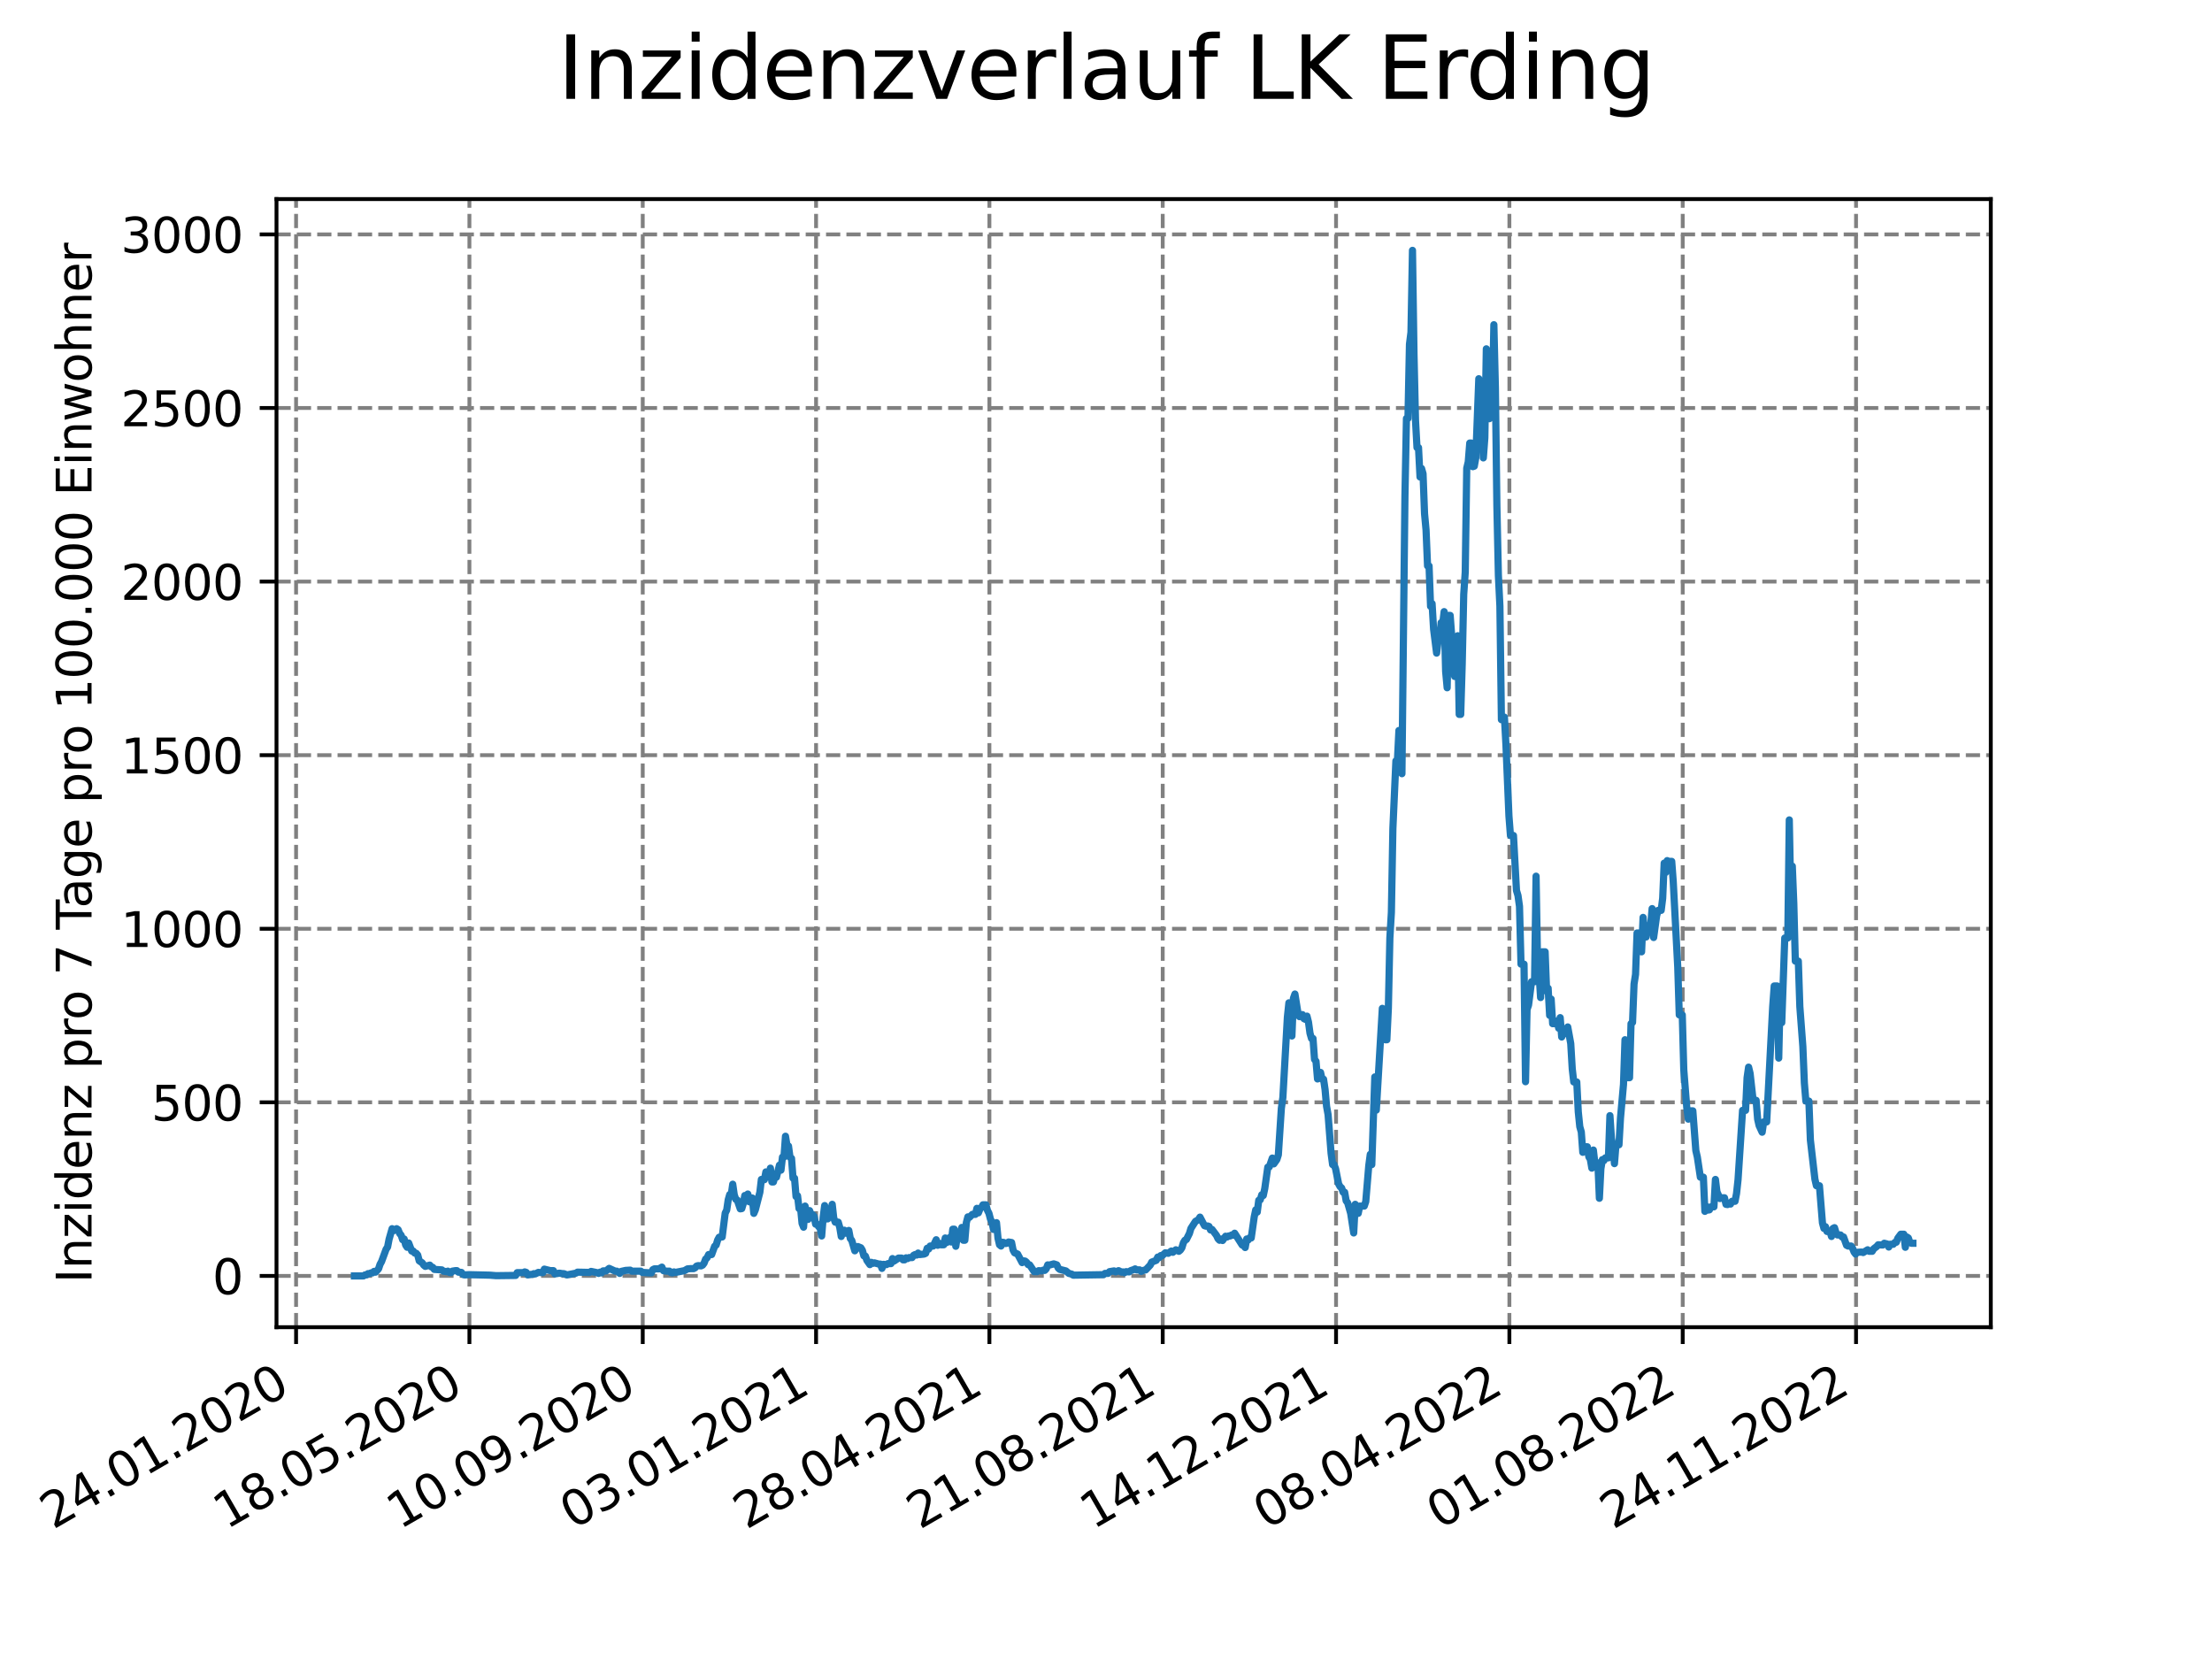 <?xml version="1.0" encoding="utf-8" standalone="no"?>
<!DOCTYPE svg PUBLIC "-//W3C//DTD SVG 1.1//EN"
  "http://www.w3.org/Graphics/SVG/1.1/DTD/svg11.dtd">
<svg xmlns:xlink="http://www.w3.org/1999/xlink" width="460.8pt" height="345.6pt" viewBox="0 0 460.8 345.6" xmlns="http://www.w3.org/2000/svg" version="1.1">
 <defs>
  <style type="text/css">*{stroke-linejoin: round; stroke-linecap: butt}</style>
 </defs>
 <g id="figure_1">
  <g id="patch_1">
   <path d="M 0 345.6 
L 460.8 345.6 
L 460.8 0 
L 0 0 
z
" style="fill: #ffffff"/>
  </g>
  <g id="axes_1">
   <g id="patch_2">
    <path d="M 57.6 276.48 
L 414.72 276.48 
L 414.72 41.472 
L 57.6 41.472 
z
" style="fill: #ffffff"/>
   </g>
   <g id="matplotlib.axis_1">
    <g id="xtick_1">
     <g id="line2d_1">
      <path d="M 61.679 276.48 
L 61.679 41.472 
" clip-path="url(#pf4ec11d78e)" style="fill: none; stroke-dasharray: 2.96,1.28; stroke-dashoffset: 0; stroke: #808080; stroke-width: 0.8"/>
     </g>
     <g id="line2d_2">
      <defs>
       <path id="md9b3df092c" d="M 0 0 
L 0 3.5 
" style="stroke: #000000; stroke-width: 0.8"/>
      </defs>
      <g>
       <use xlink:href="#md9b3df092c" x="61.679" y="276.48" style="stroke: #000000; stroke-width: 0.8"/>
      </g>
     </g>
     <g id="text_1">
      <!-- 24.01.2020 -->
      <g transform="translate(11.054 318.689) rotate(-30) scale(0.1 -0.1)">
       <defs>
        <path id="DejaVuSans-32" d="M 1228 531 
L 3431 531 
L 3431 0 
L 469 0 
L 469 531 
Q 828 903 1448 1529 
Q 2069 2156 2228 2338 
Q 2531 2678 2651 2914 
Q 2772 3150 2772 3378 
Q 2772 3750 2511 3984 
Q 2250 4219 1831 4219 
Q 1534 4219 1204 4116 
Q 875 4013 500 3803 
L 500 4441 
Q 881 4594 1212 4672 
Q 1544 4750 1819 4750 
Q 2544 4750 2975 4387 
Q 3406 4025 3406 3419 
Q 3406 3131 3298 2873 
Q 3191 2616 2906 2266 
Q 2828 2175 2409 1742 
Q 1991 1309 1228 531 
z
" transform="scale(0.016)"/>
        <path id="DejaVuSans-34" d="M 2419 4116 
L 825 1625 
L 2419 1625 
L 2419 4116 
z
M 2253 4666 
L 3047 4666 
L 3047 1625 
L 3713 1625 
L 3713 1100 
L 3047 1100 
L 3047 0 
L 2419 0 
L 2419 1100 
L 313 1100 
L 313 1709 
L 2253 4666 
z
" transform="scale(0.016)"/>
        <path id="DejaVuSans-2e" d="M 684 794 
L 1344 794 
L 1344 0 
L 684 0 
L 684 794 
z
" transform="scale(0.016)"/>
        <path id="DejaVuSans-30" d="M 2034 4250 
Q 1547 4250 1301 3770 
Q 1056 3291 1056 2328 
Q 1056 1369 1301 889 
Q 1547 409 2034 409 
Q 2525 409 2770 889 
Q 3016 1369 3016 2328 
Q 3016 3291 2770 3770 
Q 2525 4250 2034 4250 
z
M 2034 4750 
Q 2819 4750 3233 4129 
Q 3647 3509 3647 2328 
Q 3647 1150 3233 529 
Q 2819 -91 2034 -91 
Q 1250 -91 836 529 
Q 422 1150 422 2328 
Q 422 3509 836 4129 
Q 1250 4750 2034 4750 
z
" transform="scale(0.016)"/>
        <path id="DejaVuSans-31" d="M 794 531 
L 1825 531 
L 1825 4091 
L 703 3866 
L 703 4441 
L 1819 4666 
L 2450 4666 
L 2450 531 
L 3481 531 
L 3481 0 
L 794 0 
L 794 531 
z
" transform="scale(0.016)"/>
       </defs>
       <use xlink:href="#DejaVuSans-32"/>
       <use xlink:href="#DejaVuSans-34" x="63.623"/>
       <use xlink:href="#DejaVuSans-2e" x="127.246"/>
       <use xlink:href="#DejaVuSans-30" x="159.033"/>
       <use xlink:href="#DejaVuSans-31" x="222.656"/>
       <use xlink:href="#DejaVuSans-2e" x="286.279"/>
       <use xlink:href="#DejaVuSans-32" x="318.066"/>
       <use xlink:href="#DejaVuSans-30" x="381.689"/>
       <use xlink:href="#DejaVuSans-32" x="445.312"/>
       <use xlink:href="#DejaVuSans-30" x="508.936"/>
      </g>
     </g>
    </g>
    <g id="xtick_2">
     <g id="line2d_3">
      <path d="M 97.787 276.48 
L 97.787 41.472 
" clip-path="url(#pf4ec11d78e)" style="fill: none; stroke-dasharray: 2.96,1.28; stroke-dashoffset: 0; stroke: #808080; stroke-width: 0.8"/>
     </g>
     <g id="line2d_4">
      <g>
       <use xlink:href="#md9b3df092c" x="97.787" y="276.48" style="stroke: #000000; stroke-width: 0.8"/>
      </g>
     </g>
     <g id="text_2">
      <!-- 18.05.2020 -->
      <g transform="translate(47.162 318.689) rotate(-30) scale(0.1 -0.1)">
       <defs>
        <path id="DejaVuSans-38" d="M 2034 2216 
Q 1584 2216 1326 1975 
Q 1069 1734 1069 1313 
Q 1069 891 1326 650 
Q 1584 409 2034 409 
Q 2484 409 2743 651 
Q 3003 894 3003 1313 
Q 3003 1734 2745 1975 
Q 2488 2216 2034 2216 
z
M 1403 2484 
Q 997 2584 770 2862 
Q 544 3141 544 3541 
Q 544 4100 942 4425 
Q 1341 4750 2034 4750 
Q 2731 4750 3128 4425 
Q 3525 4100 3525 3541 
Q 3525 3141 3298 2862 
Q 3072 2584 2669 2484 
Q 3125 2378 3379 2068 
Q 3634 1759 3634 1313 
Q 3634 634 3220 271 
Q 2806 -91 2034 -91 
Q 1263 -91 848 271 
Q 434 634 434 1313 
Q 434 1759 690 2068 
Q 947 2378 1403 2484 
z
M 1172 3481 
Q 1172 3119 1398 2916 
Q 1625 2713 2034 2713 
Q 2441 2713 2670 2916 
Q 2900 3119 2900 3481 
Q 2900 3844 2670 4047 
Q 2441 4250 2034 4250 
Q 1625 4250 1398 4047 
Q 1172 3844 1172 3481 
z
" transform="scale(0.016)"/>
        <path id="DejaVuSans-35" d="M 691 4666 
L 3169 4666 
L 3169 4134 
L 1269 4134 
L 1269 2991 
Q 1406 3038 1543 3061 
Q 1681 3084 1819 3084 
Q 2600 3084 3056 2656 
Q 3513 2228 3513 1497 
Q 3513 744 3044 326 
Q 2575 -91 1722 -91 
Q 1428 -91 1123 -41 
Q 819 9 494 109 
L 494 744 
Q 775 591 1075 516 
Q 1375 441 1709 441 
Q 2250 441 2565 725 
Q 2881 1009 2881 1497 
Q 2881 1984 2565 2268 
Q 2250 2553 1709 2553 
Q 1456 2553 1204 2497 
Q 953 2441 691 2322 
L 691 4666 
z
" transform="scale(0.016)"/>
       </defs>
       <use xlink:href="#DejaVuSans-31"/>
       <use xlink:href="#DejaVuSans-38" x="63.623"/>
       <use xlink:href="#DejaVuSans-2e" x="127.246"/>
       <use xlink:href="#DejaVuSans-30" x="159.033"/>
       <use xlink:href="#DejaVuSans-35" x="222.656"/>
       <use xlink:href="#DejaVuSans-2e" x="286.279"/>
       <use xlink:href="#DejaVuSans-32" x="318.066"/>
       <use xlink:href="#DejaVuSans-30" x="381.689"/>
       <use xlink:href="#DejaVuSans-32" x="445.312"/>
       <use xlink:href="#DejaVuSans-30" x="508.936"/>
      </g>
     </g>
    </g>
    <g id="xtick_3">
     <g id="line2d_5">
      <path d="M 133.894 276.48 
L 133.894 41.472 
" clip-path="url(#pf4ec11d78e)" style="fill: none; stroke-dasharray: 2.96,1.28; stroke-dashoffset: 0; stroke: #808080; stroke-width: 0.8"/>
     </g>
     <g id="line2d_6">
      <g>
       <use xlink:href="#md9b3df092c" x="133.894" y="276.48" style="stroke: #000000; stroke-width: 0.8"/>
      </g>
     </g>
     <g id="text_3">
      <!-- 10.09.2020 -->
      <g transform="translate(83.269 318.689) rotate(-30) scale(0.1 -0.1)">
       <defs>
        <path id="DejaVuSans-39" d="M 703 97 
L 703 672 
Q 941 559 1184 500 
Q 1428 441 1663 441 
Q 2288 441 2617 861 
Q 2947 1281 2994 2138 
Q 2813 1869 2534 1725 
Q 2256 1581 1919 1581 
Q 1219 1581 811 2004 
Q 403 2428 403 3163 
Q 403 3881 828 4315 
Q 1253 4750 1959 4750 
Q 2769 4750 3195 4129 
Q 3622 3509 3622 2328 
Q 3622 1225 3098 567 
Q 2575 -91 1691 -91 
Q 1453 -91 1209 -44 
Q 966 3 703 97 
z
M 1959 2075 
Q 2384 2075 2632 2365 
Q 2881 2656 2881 3163 
Q 2881 3666 2632 3958 
Q 2384 4250 1959 4250 
Q 1534 4250 1286 3958 
Q 1038 3666 1038 3163 
Q 1038 2656 1286 2365 
Q 1534 2075 1959 2075 
z
" transform="scale(0.016)"/>
       </defs>
       <use xlink:href="#DejaVuSans-31"/>
       <use xlink:href="#DejaVuSans-30" x="63.623"/>
       <use xlink:href="#DejaVuSans-2e" x="127.246"/>
       <use xlink:href="#DejaVuSans-30" x="159.033"/>
       <use xlink:href="#DejaVuSans-39" x="222.656"/>
       <use xlink:href="#DejaVuSans-2e" x="286.279"/>
       <use xlink:href="#DejaVuSans-32" x="318.066"/>
       <use xlink:href="#DejaVuSans-30" x="381.689"/>
       <use xlink:href="#DejaVuSans-32" x="445.312"/>
       <use xlink:href="#DejaVuSans-30" x="508.936"/>
      </g>
     </g>
    </g>
    <g id="xtick_4">
     <g id="line2d_7">
      <path d="M 170.002 276.48 
L 170.002 41.472 
" clip-path="url(#pf4ec11d78e)" style="fill: none; stroke-dasharray: 2.96,1.28; stroke-dashoffset: 0; stroke: #808080; stroke-width: 0.8"/>
     </g>
     <g id="line2d_8">
      <g>
       <use xlink:href="#md9b3df092c" x="170.002" y="276.48" style="stroke: #000000; stroke-width: 0.8"/>
      </g>
     </g>
     <g id="text_4">
      <!-- 03.01.2021 -->
      <g transform="translate(119.377 318.689) rotate(-30) scale(0.1 -0.1)">
       <defs>
        <path id="DejaVuSans-33" d="M 2597 2516 
Q 3050 2419 3304 2112 
Q 3559 1806 3559 1356 
Q 3559 666 3084 287 
Q 2609 -91 1734 -91 
Q 1441 -91 1130 -33 
Q 819 25 488 141 
L 488 750 
Q 750 597 1062 519 
Q 1375 441 1716 441 
Q 2309 441 2620 675 
Q 2931 909 2931 1356 
Q 2931 1769 2642 2001 
Q 2353 2234 1838 2234 
L 1294 2234 
L 1294 2753 
L 1863 2753 
Q 2328 2753 2575 2939 
Q 2822 3125 2822 3475 
Q 2822 3834 2567 4026 
Q 2313 4219 1838 4219 
Q 1578 4219 1281 4162 
Q 984 4106 628 3988 
L 628 4550 
Q 988 4650 1302 4700 
Q 1616 4750 1894 4750 
Q 2613 4750 3031 4423 
Q 3450 4097 3450 3541 
Q 3450 3153 3228 2886 
Q 3006 2619 2597 2516 
z
" transform="scale(0.016)"/>
       </defs>
       <use xlink:href="#DejaVuSans-30"/>
       <use xlink:href="#DejaVuSans-33" x="63.623"/>
       <use xlink:href="#DejaVuSans-2e" x="127.246"/>
       <use xlink:href="#DejaVuSans-30" x="159.033"/>
       <use xlink:href="#DejaVuSans-31" x="222.656"/>
       <use xlink:href="#DejaVuSans-2e" x="286.279"/>
       <use xlink:href="#DejaVuSans-32" x="318.066"/>
       <use xlink:href="#DejaVuSans-30" x="381.689"/>
       <use xlink:href="#DejaVuSans-32" x="445.312"/>
       <use xlink:href="#DejaVuSans-31" x="508.936"/>
      </g>
     </g>
    </g>
    <g id="xtick_5">
     <g id="line2d_9">
      <path d="M 206.11 276.48 
L 206.11 41.472 
" clip-path="url(#pf4ec11d78e)" style="fill: none; stroke-dasharray: 2.96,1.28; stroke-dashoffset: 0; stroke: #808080; stroke-width: 0.8"/>
     </g>
     <g id="line2d_10">
      <g>
       <use xlink:href="#md9b3df092c" x="206.11" y="276.48" style="stroke: #000000; stroke-width: 0.8"/>
      </g>
     </g>
     <g id="text_5">
      <!-- 28.04.2021 -->
      <g transform="translate(155.484 318.689) rotate(-30) scale(0.1 -0.1)">
       <use xlink:href="#DejaVuSans-32"/>
       <use xlink:href="#DejaVuSans-38" x="63.623"/>
       <use xlink:href="#DejaVuSans-2e" x="127.246"/>
       <use xlink:href="#DejaVuSans-30" x="159.033"/>
       <use xlink:href="#DejaVuSans-34" x="222.656"/>
       <use xlink:href="#DejaVuSans-2e" x="286.279"/>
       <use xlink:href="#DejaVuSans-32" x="318.066"/>
       <use xlink:href="#DejaVuSans-30" x="381.689"/>
       <use xlink:href="#DejaVuSans-32" x="445.312"/>
       <use xlink:href="#DejaVuSans-31" x="508.936"/>
      </g>
     </g>
    </g>
    <g id="xtick_6">
     <g id="line2d_11">
      <path d="M 242.217 276.48 
L 242.217 41.472 
" clip-path="url(#pf4ec11d78e)" style="fill: none; stroke-dasharray: 2.96,1.28; stroke-dashoffset: 0; stroke: #808080; stroke-width: 0.8"/>
     </g>
     <g id="line2d_12">
      <g>
       <use xlink:href="#md9b3df092c" x="242.217" y="276.48" style="stroke: #000000; stroke-width: 0.8"/>
      </g>
     </g>
     <g id="text_6">
      <!-- 21.08.2021 -->
      <g transform="translate(191.592 318.689) rotate(-30) scale(0.1 -0.1)">
       <use xlink:href="#DejaVuSans-32"/>
       <use xlink:href="#DejaVuSans-31" x="63.623"/>
       <use xlink:href="#DejaVuSans-2e" x="127.246"/>
       <use xlink:href="#DejaVuSans-30" x="159.033"/>
       <use xlink:href="#DejaVuSans-38" x="222.656"/>
       <use xlink:href="#DejaVuSans-2e" x="286.279"/>
       <use xlink:href="#DejaVuSans-32" x="318.066"/>
       <use xlink:href="#DejaVuSans-30" x="381.689"/>
       <use xlink:href="#DejaVuSans-32" x="445.312"/>
       <use xlink:href="#DejaVuSans-31" x="508.936"/>
      </g>
     </g>
    </g>
    <g id="xtick_7">
     <g id="line2d_13">
      <path d="M 278.325 276.48 
L 278.325 41.472 
" clip-path="url(#pf4ec11d78e)" style="fill: none; stroke-dasharray: 2.96,1.28; stroke-dashoffset: 0; stroke: #808080; stroke-width: 0.8"/>
     </g>
     <g id="line2d_14">
      <g>
       <use xlink:href="#md9b3df092c" x="278.325" y="276.48" style="stroke: #000000; stroke-width: 0.8"/>
      </g>
     </g>
     <g id="text_7">
      <!-- 14.12.2021 -->
      <g transform="translate(227.7 318.689) rotate(-30) scale(0.1 -0.1)">
       <use xlink:href="#DejaVuSans-31"/>
       <use xlink:href="#DejaVuSans-34" x="63.623"/>
       <use xlink:href="#DejaVuSans-2e" x="127.246"/>
       <use xlink:href="#DejaVuSans-31" x="159.033"/>
       <use xlink:href="#DejaVuSans-32" x="222.656"/>
       <use xlink:href="#DejaVuSans-2e" x="286.279"/>
       <use xlink:href="#DejaVuSans-32" x="318.066"/>
       <use xlink:href="#DejaVuSans-30" x="381.689"/>
       <use xlink:href="#DejaVuSans-32" x="445.312"/>
       <use xlink:href="#DejaVuSans-31" x="508.936"/>
      </g>
     </g>
    </g>
    <g id="xtick_8">
     <g id="line2d_15">
      <path d="M 314.432 276.48 
L 314.432 41.472 
" clip-path="url(#pf4ec11d78e)" style="fill: none; stroke-dasharray: 2.96,1.28; stroke-dashoffset: 0; stroke: #808080; stroke-width: 0.8"/>
     </g>
     <g id="line2d_16">
      <g>
       <use xlink:href="#md9b3df092c" x="314.432" y="276.48" style="stroke: #000000; stroke-width: 0.8"/>
      </g>
     </g>
     <g id="text_8">
      <!-- 08.04.2022 -->
      <g transform="translate(263.807 318.689) rotate(-30) scale(0.1 -0.1)">
       <use xlink:href="#DejaVuSans-30"/>
       <use xlink:href="#DejaVuSans-38" x="63.623"/>
       <use xlink:href="#DejaVuSans-2e" x="127.246"/>
       <use xlink:href="#DejaVuSans-30" x="159.033"/>
       <use xlink:href="#DejaVuSans-34" x="222.656"/>
       <use xlink:href="#DejaVuSans-2e" x="286.279"/>
       <use xlink:href="#DejaVuSans-32" x="318.066"/>
       <use xlink:href="#DejaVuSans-30" x="381.689"/>
       <use xlink:href="#DejaVuSans-32" x="445.312"/>
       <use xlink:href="#DejaVuSans-32" x="508.936"/>
      </g>
     </g>
    </g>
    <g id="xtick_9">
     <g id="line2d_17">
      <path d="M 350.54 276.48 
L 350.54 41.472 
" clip-path="url(#pf4ec11d78e)" style="fill: none; stroke-dasharray: 2.96,1.28; stroke-dashoffset: 0; stroke: #808080; stroke-width: 0.8"/>
     </g>
     <g id="line2d_18">
      <g>
       <use xlink:href="#md9b3df092c" x="350.54" y="276.48" style="stroke: #000000; stroke-width: 0.8"/>
      </g>
     </g>
     <g id="text_9">
      <!-- 01.08.2022 -->
      <g transform="translate(299.915 318.689) rotate(-30) scale(0.1 -0.1)">
       <use xlink:href="#DejaVuSans-30"/>
       <use xlink:href="#DejaVuSans-31" x="63.623"/>
       <use xlink:href="#DejaVuSans-2e" x="127.246"/>
       <use xlink:href="#DejaVuSans-30" x="159.033"/>
       <use xlink:href="#DejaVuSans-38" x="222.656"/>
       <use xlink:href="#DejaVuSans-2e" x="286.279"/>
       <use xlink:href="#DejaVuSans-32" x="318.066"/>
       <use xlink:href="#DejaVuSans-30" x="381.689"/>
       <use xlink:href="#DejaVuSans-32" x="445.312"/>
       <use xlink:href="#DejaVuSans-32" x="508.936"/>
      </g>
     </g>
    </g>
    <g id="xtick_10">
     <g id="line2d_19">
      <path d="M 386.648 276.48 
L 386.648 41.472 
" clip-path="url(#pf4ec11d78e)" style="fill: none; stroke-dasharray: 2.96,1.28; stroke-dashoffset: 0; stroke: #808080; stroke-width: 0.8"/>
     </g>
     <g id="line2d_20">
      <g>
       <use xlink:href="#md9b3df092c" x="386.648" y="276.48" style="stroke: #000000; stroke-width: 0.8"/>
      </g>
     </g>
     <g id="text_10">
      <!-- 24.11.2022 -->
      <g transform="translate(336.022 318.689) rotate(-30) scale(0.1 -0.1)">
       <use xlink:href="#DejaVuSans-32"/>
       <use xlink:href="#DejaVuSans-34" x="63.623"/>
       <use xlink:href="#DejaVuSans-2e" x="127.246"/>
       <use xlink:href="#DejaVuSans-31" x="159.033"/>
       <use xlink:href="#DejaVuSans-31" x="222.656"/>
       <use xlink:href="#DejaVuSans-2e" x="286.279"/>
       <use xlink:href="#DejaVuSans-32" x="318.066"/>
       <use xlink:href="#DejaVuSans-30" x="381.689"/>
       <use xlink:href="#DejaVuSans-32" x="445.312"/>
       <use xlink:href="#DejaVuSans-32" x="508.936"/>
      </g>
     </g>
    </g>
   </g>
   <g id="matplotlib.axis_2">
    <g id="ytick_1">
     <g id="line2d_21">
      <path d="M 57.6 265.798 
L 414.72 265.798 
" clip-path="url(#pf4ec11d78e)" style="fill: none; stroke-dasharray: 2.96,1.28; stroke-dashoffset: 0; stroke: #808080; stroke-width: 0.8"/>
     </g>
     <g id="line2d_22">
      <defs>
       <path id="m0b73c1e25c" d="M 0 0 
L -3.5 0 
" style="stroke: #000000; stroke-width: 0.8"/>
      </defs>
      <g>
       <use xlink:href="#m0b73c1e25c" x="57.6" y="265.798" style="stroke: #000000; stroke-width: 0.8"/>
      </g>
     </g>
     <g id="text_11">
      <!-- 0 -->
      <g transform="translate(44.237 269.597) scale(0.1 -0.1)">
       <use xlink:href="#DejaVuSans-30"/>
      </g>
     </g>
    </g>
    <g id="ytick_2">
     <g id="line2d_23">
      <path d="M 57.6 229.637 
L 414.72 229.637 
" clip-path="url(#pf4ec11d78e)" style="fill: none; stroke-dasharray: 2.96,1.28; stroke-dashoffset: 0; stroke: #808080; stroke-width: 0.8"/>
     </g>
     <g id="line2d_24">
      <g>
       <use xlink:href="#m0b73c1e25c" x="57.6" y="229.637" style="stroke: #000000; stroke-width: 0.8"/>
      </g>
     </g>
     <g id="text_12">
      <!-- 500 -->
      <g transform="translate(31.512 233.436) scale(0.1 -0.1)">
       <use xlink:href="#DejaVuSans-35"/>
       <use xlink:href="#DejaVuSans-30" x="63.623"/>
       <use xlink:href="#DejaVuSans-30" x="127.246"/>
      </g>
     </g>
    </g>
    <g id="ytick_3">
     <g id="line2d_25">
      <path d="M 57.6 193.476 
L 414.72 193.476 
" clip-path="url(#pf4ec11d78e)" style="fill: none; stroke-dasharray: 2.96,1.28; stroke-dashoffset: 0; stroke: #808080; stroke-width: 0.8"/>
     </g>
     <g id="line2d_26">
      <g>
       <use xlink:href="#m0b73c1e25c" x="57.6" y="193.476" style="stroke: #000000; stroke-width: 0.8"/>
      </g>
     </g>
     <g id="text_13">
      <!-- 1000 -->
      <g transform="translate(25.15 197.275) scale(0.1 -0.1)">
       <use xlink:href="#DejaVuSans-31"/>
       <use xlink:href="#DejaVuSans-30" x="63.623"/>
       <use xlink:href="#DejaVuSans-30" x="127.246"/>
       <use xlink:href="#DejaVuSans-30" x="190.869"/>
      </g>
     </g>
    </g>
    <g id="ytick_4">
     <g id="line2d_27">
      <path d="M 57.6 157.315 
L 414.72 157.315 
" clip-path="url(#pf4ec11d78e)" style="fill: none; stroke-dasharray: 2.96,1.28; stroke-dashoffset: 0; stroke: #808080; stroke-width: 0.8"/>
     </g>
     <g id="line2d_28">
      <g>
       <use xlink:href="#m0b73c1e25c" x="57.6" y="157.315" style="stroke: #000000; stroke-width: 0.8"/>
      </g>
     </g>
     <g id="text_14">
      <!-- 1500 -->
      <g transform="translate(25.15 161.115) scale(0.1 -0.1)">
       <use xlink:href="#DejaVuSans-31"/>
       <use xlink:href="#DejaVuSans-35" x="63.623"/>
       <use xlink:href="#DejaVuSans-30" x="127.246"/>
       <use xlink:href="#DejaVuSans-30" x="190.869"/>
      </g>
     </g>
    </g>
    <g id="ytick_5">
     <g id="line2d_29">
      <path d="M 57.6 121.154 
L 414.72 121.154 
" clip-path="url(#pf4ec11d78e)" style="fill: none; stroke-dasharray: 2.96,1.28; stroke-dashoffset: 0; stroke: #808080; stroke-width: 0.8"/>
     </g>
     <g id="line2d_30">
      <g>
       <use xlink:href="#m0b73c1e25c" x="57.6" y="121.154" style="stroke: #000000; stroke-width: 0.8"/>
      </g>
     </g>
     <g id="text_15">
      <!-- 2000 -->
      <g transform="translate(25.15 124.954) scale(0.1 -0.1)">
       <use xlink:href="#DejaVuSans-32"/>
       <use xlink:href="#DejaVuSans-30" x="63.623"/>
       <use xlink:href="#DejaVuSans-30" x="127.246"/>
       <use xlink:href="#DejaVuSans-30" x="190.869"/>
      </g>
     </g>
    </g>
    <g id="ytick_6">
     <g id="line2d_31">
      <path d="M 57.6 84.994 
L 414.72 84.994 
" clip-path="url(#pf4ec11d78e)" style="fill: none; stroke-dasharray: 2.96,1.28; stroke-dashoffset: 0; stroke: #808080; stroke-width: 0.8"/>
     </g>
     <g id="line2d_32">
      <g>
       <use xlink:href="#m0b73c1e25c" x="57.6" y="84.994" style="stroke: #000000; stroke-width: 0.8"/>
      </g>
     </g>
     <g id="text_16">
      <!-- 2500 -->
      <g transform="translate(25.15 88.793) scale(0.1 -0.1)">
       <use xlink:href="#DejaVuSans-32"/>
       <use xlink:href="#DejaVuSans-35" x="63.623"/>
       <use xlink:href="#DejaVuSans-30" x="127.246"/>
       <use xlink:href="#DejaVuSans-30" x="190.869"/>
      </g>
     </g>
    </g>
    <g id="ytick_7">
     <g id="line2d_33">
      <path d="M 57.6 48.833 
L 414.72 48.833 
" clip-path="url(#pf4ec11d78e)" style="fill: none; stroke-dasharray: 2.96,1.28; stroke-dashoffset: 0; stroke: #808080; stroke-width: 0.8"/>
     </g>
     <g id="line2d_34">
      <g>
       <use xlink:href="#m0b73c1e25c" x="57.6" y="48.833" style="stroke: #000000; stroke-width: 0.8"/>
      </g>
     </g>
     <g id="text_17">
      <!-- 3000 -->
      <g transform="translate(25.15 52.632) scale(0.1 -0.1)">
       <use xlink:href="#DejaVuSans-33"/>
       <use xlink:href="#DejaVuSans-30" x="63.623"/>
       <use xlink:href="#DejaVuSans-30" x="127.246"/>
       <use xlink:href="#DejaVuSans-30" x="190.869"/>
      </g>
     </g>
    </g>
    <g id="text_18">
     <!-- Inzidenz pro 7 Tage pro 100.000 Einwohner -->
     <g transform="translate(19.07 267.301) rotate(-90) scale(0.1 -0.1)">
      <defs>
       <path id="DejaVuSans-49" d="M 628 4666 
L 1259 4666 
L 1259 0 
L 628 0 
L 628 4666 
z
" transform="scale(0.016)"/>
       <path id="DejaVuSans-6e" d="M 3513 2113 
L 3513 0 
L 2938 0 
L 2938 2094 
Q 2938 2591 2744 2837 
Q 2550 3084 2163 3084 
Q 1697 3084 1428 2787 
Q 1159 2491 1159 1978 
L 1159 0 
L 581 0 
L 581 3500 
L 1159 3500 
L 1159 2956 
Q 1366 3272 1645 3428 
Q 1925 3584 2291 3584 
Q 2894 3584 3203 3211 
Q 3513 2838 3513 2113 
z
" transform="scale(0.016)"/>
       <path id="DejaVuSans-7a" d="M 353 3500 
L 3084 3500 
L 3084 2975 
L 922 459 
L 3084 459 
L 3084 0 
L 275 0 
L 275 525 
L 2438 3041 
L 353 3041 
L 353 3500 
z
" transform="scale(0.016)"/>
       <path id="DejaVuSans-69" d="M 603 3500 
L 1178 3500 
L 1178 0 
L 603 0 
L 603 3500 
z
M 603 4863 
L 1178 4863 
L 1178 4134 
L 603 4134 
L 603 4863 
z
" transform="scale(0.016)"/>
       <path id="DejaVuSans-64" d="M 2906 2969 
L 2906 4863 
L 3481 4863 
L 3481 0 
L 2906 0 
L 2906 525 
Q 2725 213 2448 61 
Q 2172 -91 1784 -91 
Q 1150 -91 751 415 
Q 353 922 353 1747 
Q 353 2572 751 3078 
Q 1150 3584 1784 3584 
Q 2172 3584 2448 3432 
Q 2725 3281 2906 2969 
z
M 947 1747 
Q 947 1113 1208 752 
Q 1469 391 1925 391 
Q 2381 391 2643 752 
Q 2906 1113 2906 1747 
Q 2906 2381 2643 2742 
Q 2381 3103 1925 3103 
Q 1469 3103 1208 2742 
Q 947 2381 947 1747 
z
" transform="scale(0.016)"/>
       <path id="DejaVuSans-65" d="M 3597 1894 
L 3597 1613 
L 953 1613 
Q 991 1019 1311 708 
Q 1631 397 2203 397 
Q 2534 397 2845 478 
Q 3156 559 3463 722 
L 3463 178 
Q 3153 47 2828 -22 
Q 2503 -91 2169 -91 
Q 1331 -91 842 396 
Q 353 884 353 1716 
Q 353 2575 817 3079 
Q 1281 3584 2069 3584 
Q 2775 3584 3186 3129 
Q 3597 2675 3597 1894 
z
M 3022 2063 
Q 3016 2534 2758 2815 
Q 2500 3097 2075 3097 
Q 1594 3097 1305 2825 
Q 1016 2553 972 2059 
L 3022 2063 
z
" transform="scale(0.016)"/>
       <path id="DejaVuSans-20" transform="scale(0.016)"/>
       <path id="DejaVuSans-70" d="M 1159 525 
L 1159 -1331 
L 581 -1331 
L 581 3500 
L 1159 3500 
L 1159 2969 
Q 1341 3281 1617 3432 
Q 1894 3584 2278 3584 
Q 2916 3584 3314 3078 
Q 3713 2572 3713 1747 
Q 3713 922 3314 415 
Q 2916 -91 2278 -91 
Q 1894 -91 1617 61 
Q 1341 213 1159 525 
z
M 3116 1747 
Q 3116 2381 2855 2742 
Q 2594 3103 2138 3103 
Q 1681 3103 1420 2742 
Q 1159 2381 1159 1747 
Q 1159 1113 1420 752 
Q 1681 391 2138 391 
Q 2594 391 2855 752 
Q 3116 1113 3116 1747 
z
" transform="scale(0.016)"/>
       <path id="DejaVuSans-72" d="M 2631 2963 
Q 2534 3019 2420 3045 
Q 2306 3072 2169 3072 
Q 1681 3072 1420 2755 
Q 1159 2438 1159 1844 
L 1159 0 
L 581 0 
L 581 3500 
L 1159 3500 
L 1159 2956 
Q 1341 3275 1631 3429 
Q 1922 3584 2338 3584 
Q 2397 3584 2469 3576 
Q 2541 3569 2628 3553 
L 2631 2963 
z
" transform="scale(0.016)"/>
       <path id="DejaVuSans-6f" d="M 1959 3097 
Q 1497 3097 1228 2736 
Q 959 2375 959 1747 
Q 959 1119 1226 758 
Q 1494 397 1959 397 
Q 2419 397 2687 759 
Q 2956 1122 2956 1747 
Q 2956 2369 2687 2733 
Q 2419 3097 1959 3097 
z
M 1959 3584 
Q 2709 3584 3137 3096 
Q 3566 2609 3566 1747 
Q 3566 888 3137 398 
Q 2709 -91 1959 -91 
Q 1206 -91 779 398 
Q 353 888 353 1747 
Q 353 2609 779 3096 
Q 1206 3584 1959 3584 
z
" transform="scale(0.016)"/>
       <path id="DejaVuSans-37" d="M 525 4666 
L 3525 4666 
L 3525 4397 
L 1831 0 
L 1172 0 
L 2766 4134 
L 525 4134 
L 525 4666 
z
" transform="scale(0.016)"/>
       <path id="DejaVuSans-54" d="M -19 4666 
L 3928 4666 
L 3928 4134 
L 2272 4134 
L 2272 0 
L 1638 0 
L 1638 4134 
L -19 4134 
L -19 4666 
z
" transform="scale(0.016)"/>
       <path id="DejaVuSans-61" d="M 2194 1759 
Q 1497 1759 1228 1600 
Q 959 1441 959 1056 
Q 959 750 1161 570 
Q 1363 391 1709 391 
Q 2188 391 2477 730 
Q 2766 1069 2766 1631 
L 2766 1759 
L 2194 1759 
z
M 3341 1997 
L 3341 0 
L 2766 0 
L 2766 531 
Q 2569 213 2275 61 
Q 1981 -91 1556 -91 
Q 1019 -91 701 211 
Q 384 513 384 1019 
Q 384 1609 779 1909 
Q 1175 2209 1959 2209 
L 2766 2209 
L 2766 2266 
Q 2766 2663 2505 2880 
Q 2244 3097 1772 3097 
Q 1472 3097 1187 3025 
Q 903 2953 641 2809 
L 641 3341 
Q 956 3463 1253 3523 
Q 1550 3584 1831 3584 
Q 2591 3584 2966 3190 
Q 3341 2797 3341 1997 
z
" transform="scale(0.016)"/>
       <path id="DejaVuSans-67" d="M 2906 1791 
Q 2906 2416 2648 2759 
Q 2391 3103 1925 3103 
Q 1463 3103 1205 2759 
Q 947 2416 947 1791 
Q 947 1169 1205 825 
Q 1463 481 1925 481 
Q 2391 481 2648 825 
Q 2906 1169 2906 1791 
z
M 3481 434 
Q 3481 -459 3084 -895 
Q 2688 -1331 1869 -1331 
Q 1566 -1331 1297 -1286 
Q 1028 -1241 775 -1147 
L 775 -588 
Q 1028 -725 1275 -790 
Q 1522 -856 1778 -856 
Q 2344 -856 2625 -561 
Q 2906 -266 2906 331 
L 2906 616 
Q 2728 306 2450 153 
Q 2172 0 1784 0 
Q 1141 0 747 490 
Q 353 981 353 1791 
Q 353 2603 747 3093 
Q 1141 3584 1784 3584 
Q 2172 3584 2450 3431 
Q 2728 3278 2906 2969 
L 2906 3500 
L 3481 3500 
L 3481 434 
z
" transform="scale(0.016)"/>
       <path id="DejaVuSans-45" d="M 628 4666 
L 3578 4666 
L 3578 4134 
L 1259 4134 
L 1259 2753 
L 3481 2753 
L 3481 2222 
L 1259 2222 
L 1259 531 
L 3634 531 
L 3634 0 
L 628 0 
L 628 4666 
z
" transform="scale(0.016)"/>
       <path id="DejaVuSans-77" d="M 269 3500 
L 844 3500 
L 1563 769 
L 2278 3500 
L 2956 3500 
L 3675 769 
L 4391 3500 
L 4966 3500 
L 4050 0 
L 3372 0 
L 2619 2869 
L 1863 0 
L 1184 0 
L 269 3500 
z
" transform="scale(0.016)"/>
       <path id="DejaVuSans-68" d="M 3513 2113 
L 3513 0 
L 2938 0 
L 2938 2094 
Q 2938 2591 2744 2837 
Q 2550 3084 2163 3084 
Q 1697 3084 1428 2787 
Q 1159 2491 1159 1978 
L 1159 0 
L 581 0 
L 581 4863 
L 1159 4863 
L 1159 2956 
Q 1366 3272 1645 3428 
Q 1925 3584 2291 3584 
Q 2894 3584 3203 3211 
Q 3513 2838 3513 2113 
z
" transform="scale(0.016)"/>
      </defs>
      <use xlink:href="#DejaVuSans-49"/>
      <use xlink:href="#DejaVuSans-6e" x="29.492"/>
      <use xlink:href="#DejaVuSans-7a" x="92.871"/>
      <use xlink:href="#DejaVuSans-69" x="145.361"/>
      <use xlink:href="#DejaVuSans-64" x="173.145"/>
      <use xlink:href="#DejaVuSans-65" x="236.621"/>
      <use xlink:href="#DejaVuSans-6e" x="298.145"/>
      <use xlink:href="#DejaVuSans-7a" x="361.523"/>
      <use xlink:href="#DejaVuSans-20" x="414.014"/>
      <use xlink:href="#DejaVuSans-70" x="445.801"/>
      <use xlink:href="#DejaVuSans-72" x="509.277"/>
      <use xlink:href="#DejaVuSans-6f" x="548.141"/>
      <use xlink:href="#DejaVuSans-20" x="609.322"/>
      <use xlink:href="#DejaVuSans-37" x="641.109"/>
      <use xlink:href="#DejaVuSans-20" x="704.732"/>
      <use xlink:href="#DejaVuSans-54" x="736.52"/>
      <use xlink:href="#DejaVuSans-61" x="781.104"/>
      <use xlink:href="#DejaVuSans-67" x="842.383"/>
      <use xlink:href="#DejaVuSans-65" x="905.859"/>
      <use xlink:href="#DejaVuSans-20" x="967.383"/>
      <use xlink:href="#DejaVuSans-70" x="999.17"/>
      <use xlink:href="#DejaVuSans-72" x="1062.646"/>
      <use xlink:href="#DejaVuSans-6f" x="1101.51"/>
      <use xlink:href="#DejaVuSans-20" x="1162.691"/>
      <use xlink:href="#DejaVuSans-31" x="1194.479"/>
      <use xlink:href="#DejaVuSans-30" x="1258.102"/>
      <use xlink:href="#DejaVuSans-30" x="1321.725"/>
      <use xlink:href="#DejaVuSans-2e" x="1385.348"/>
      <use xlink:href="#DejaVuSans-30" x="1417.135"/>
      <use xlink:href="#DejaVuSans-30" x="1480.758"/>
      <use xlink:href="#DejaVuSans-30" x="1544.381"/>
      <use xlink:href="#DejaVuSans-20" x="1608.004"/>
      <use xlink:href="#DejaVuSans-45" x="1639.791"/>
      <use xlink:href="#DejaVuSans-69" x="1702.975"/>
      <use xlink:href="#DejaVuSans-6e" x="1730.758"/>
      <use xlink:href="#DejaVuSans-77" x="1794.137"/>
      <use xlink:href="#DejaVuSans-6f" x="1875.924"/>
      <use xlink:href="#DejaVuSans-68" x="1937.105"/>
      <use xlink:href="#DejaVuSans-6e" x="2000.484"/>
      <use xlink:href="#DejaVuSans-65" x="2063.863"/>
      <use xlink:href="#DejaVuSans-72" x="2125.387"/>
     </g>
    </g>
   </g>
   <g id="line2d_35">
    <path d="M 73.833 265.798 
L 75.717 265.798 
L 76.031 265.588 
L 76.345 265.588 
L 76.659 265.327 
L 76.973 265.327 
L 77.286 265.17 
L 77.6 265.17 
L 77.914 264.856 
L 78.228 265.013 
L 78.856 264.332 
L 79.17 263.39 
L 79.484 262.815 
L 80.426 260.25 
L 80.74 259.779 
L 81.054 258.156 
L 81.682 255.958 
L 81.996 256.377 
L 82.624 255.958 
L 82.938 256.168 
L 83.252 256.953 
L 83.566 257.319 
L 83.88 258.261 
L 84.194 258.104 
L 84.508 259.36 
L 84.822 259.831 
L 85.136 258.942 
L 85.764 260.616 
L 86.078 260.616 
L 86.392 261.035 
L 86.706 261.087 
L 87.02 261.454 
L 87.334 262.658 
L 87.962 263.076 
L 88.276 263.547 
L 88.59 263.809 
L 89.532 263.547 
L 89.846 263.914 
L 90.16 264.018 
L 90.474 264.437 
L 92.044 264.542 
L 92.358 264.803 
L 92.985 264.908 
L 93.299 264.803 
L 93.613 265.065 
L 93.927 265.117 
L 94.241 264.803 
L 94.869 264.699 
L 95.183 264.699 
L 95.497 265.013 
L 96.125 265.065 
L 96.439 265.484 
L 96.753 265.588 
L 97.695 265.536 
L 102.091 265.641 
L 103.347 265.745 
L 107.429 265.693 
L 107.742 265.117 
L 108.998 265.117 
L 109.312 264.96 
L 109.626 265.065 
L 109.94 265.588 
L 110.568 265.484 
L 110.882 265.484 
L 111.196 265.327 
L 111.51 265.379 
L 112.138 265.065 
L 113.08 265.117 
L 113.394 264.385 
L 114.65 264.699 
L 115.278 264.699 
L 115.592 265.379 
L 116.22 265.274 
L 116.534 265.222 
L 117.162 265.327 
L 117.476 265.327 
L 118.104 265.588 
L 119.988 265.222 
L 120.302 265.013 
L 122.813 265.065 
L 123.127 264.856 
L 124.383 265.117 
L 124.697 265.274 
L 125.011 265.013 
L 125.325 265.17 
L 125.639 264.751 
L 126.267 264.751 
L 126.895 264.228 
L 128.151 264.803 
L 128.465 264.803 
L 128.779 264.96 
L 129.093 265.274 
L 129.407 264.856 
L 130.349 264.646 
L 131.291 264.594 
L 131.605 264.803 
L 133.489 264.803 
L 133.803 265.065 
L 135.687 265.17 
L 136.001 264.489 
L 136.315 264.332 
L 137.257 264.332 
L 137.884 263.966 
L 138.198 264.699 
L 138.826 264.803 
L 139.454 264.803 
L 139.768 265.117 
L 140.082 265.17 
L 140.396 264.96 
L 140.71 265.065 
L 142.594 264.699 
L 143.222 264.332 
L 143.85 264.28 
L 144.478 264.28 
L 144.792 264.123 
L 145.106 263.757 
L 145.42 263.652 
L 146.048 263.704 
L 146.362 263.547 
L 146.676 263.129 
L 146.99 262.291 
L 147.304 262.029 
L 147.618 261.349 
L 148.246 261.349 
L 148.874 259.622 
L 149.188 259.36 
L 149.502 258.313 
L 149.816 257.738 
L 150.444 257.685 
L 151.072 252.713 
L 151.386 252.085 
L 151.7 249.939 
L 152.014 248.84 
L 152.328 248.893 
L 152.642 246.694 
L 152.955 248.893 
L 153.269 249.835 
L 153.583 249.992 
L 154.211 251.824 
L 154.525 251.771 
L 154.839 250.724 
L 155.153 249.05 
L 155.467 249.625 
L 155.781 248.736 
L 156.095 250.358 
L 156.409 249.521 
L 156.723 249.573 
L 157.037 252.766 
L 157.351 252.033 
L 158.293 248.369 
L 158.607 245.7 
L 159.235 245.752 
L 159.549 244.13 
L 159.863 244.287 
L 160.177 245.177 
L 160.491 243.345 
L 160.805 246.223 
L 161.119 246.223 
L 161.433 245.02 
L 161.747 245.229 
L 162.375 242.717 
L 162.689 243.764 
L 163.003 241.042 
L 163.317 241.042 
L 163.631 236.698 
L 163.945 238.582 
L 164.259 238.739 
L 164.573 241.094 
L 164.887 241.304 
L 165.201 245.438 
L 165.515 245.438 
L 165.829 249.259 
L 166.143 249.102 
L 166.457 251.771 
L 166.771 251.614 
L 167.085 254.859 
L 167.399 255.644 
L 167.713 251.248 
L 168.027 252.975 
L 168.34 254.022 
L 168.654 252.19 
L 168.968 253.027 
L 169.282 253.027 
L 169.596 253.394 
L 169.91 255.016 
L 170.224 255.016 
L 170.538 255.54 
L 170.852 255.801 
L 171.166 257.476 
L 171.48 253.603 
L 171.794 251.143 
L 172.108 253.917 
L 172.422 253.917 
L 173.05 252.452 
L 173.364 250.881 
L 173.678 253.708 
L 173.992 254.597 
L 174.62 254.597 
L 174.934 255.697 
L 175.248 257.581 
L 175.562 256.429 
L 175.876 256.272 
L 176.19 256.9 
L 176.504 256.796 
L 176.818 256.325 
L 177.132 257.999 
L 177.446 258.418 
L 178.074 260.564 
L 178.702 259.674 
L 179.33 259.936 
L 179.644 260.459 
L 179.958 261.611 
L 180.272 261.663 
L 180.586 262.553 
L 181.214 263.443 
L 181.528 262.972 
L 181.842 263.181 
L 182.156 263.076 
L 183.098 263.338 
L 183.411 263.338 
L 183.725 264.228 
L 184.039 263.39 
L 184.667 263.443 
L 184.981 263.233 
L 185.609 263.233 
L 185.923 262.186 
L 186.237 262.71 
L 187.179 262.082 
L 187.807 262.082 
L 188.121 262.448 
L 188.435 262.448 
L 188.749 262.029 
L 189.063 262.186 
L 189.377 261.977 
L 190.005 261.977 
L 190.319 261.506 
L 190.633 261.349 
L 190.947 261.454 
L 191.261 261.035 
L 191.575 261.349 
L 192.517 261.244 
L 192.831 261.087 
L 193.145 260.041 
L 193.459 260.198 
L 193.773 259.57 
L 194.401 259.57 
L 195.029 258.261 
L 195.343 259.413 
L 195.657 258.994 
L 195.971 259.308 
L 196.599 259.308 
L 196.913 257.895 
L 197.227 258.837 
L 197.541 258.104 
L 197.855 257.79 
L 198.169 258.732 
L 198.482 256.063 
L 198.796 256.063 
L 199.11 259.622 
L 199.424 257.581 
L 199.738 257.267 
L 200.052 257.214 
L 200.366 255.697 
L 200.68 258.366 
L 200.994 258.366 
L 201.308 254.702 
L 201.622 253.498 
L 201.936 253.603 
L 202.564 252.975 
L 203.192 252.975 
L 203.506 251.719 
L 203.82 252.661 
L 204.134 251.876 
L 204.448 251.562 
L 204.762 250.986 
L 205.39 250.986 
L 205.704 252.138 
L 206.018 252.766 
L 206.332 253.969 
L 206.646 254.597 
L 206.96 256.115 
L 207.588 254.702 
L 207.902 257.947 
L 208.216 259.308 
L 208.53 259.57 
L 208.844 258.785 
L 209.158 258.837 
L 209.472 259.046 
L 209.786 258.994 
L 210.1 258.732 
L 210.728 258.837 
L 211.042 260.407 
L 211.356 260.983 
L 211.984 261.244 
L 212.926 263.024 
L 213.24 262.658 
L 213.553 262.71 
L 213.867 262.972 
L 214.181 263.443 
L 214.495 263.495 
L 215.437 264.908 
L 216.065 264.908 
L 216.379 264.699 
L 217.007 264.751 
L 217.321 264.594 
L 217.635 264.646 
L 217.949 264.332 
L 218.263 263.495 
L 218.577 263.547 
L 219.519 263.286 
L 220.147 263.495 
L 220.461 264.175 
L 220.775 264.437 
L 222.031 264.751 
L 222.659 265.274 
L 223.287 265.431 
L 223.601 265.641 
L 229.88 265.536 
L 230.194 265.274 
L 230.822 265.274 
L 231.136 264.908 
L 231.764 264.803 
L 232.078 264.751 
L 232.392 264.96 
L 233.02 264.699 
L 233.648 265.013 
L 233.962 264.96 
L 234.276 265.117 
L 234.59 264.908 
L 235.218 264.96 
L 235.532 264.699 
L 236.16 264.489 
L 236.474 264.332 
L 236.788 264.542 
L 237.416 264.542 
L 237.73 264.856 
L 238.358 264.594 
L 238.672 264.542 
L 239.614 263.547 
L 239.928 262.919 
L 240.87 262.553 
L 241.184 261.872 
L 241.498 261.977 
L 241.812 261.558 
L 242.126 261.558 
L 242.754 260.983 
L 243.382 261.087 
L 244.009 260.616 
L 244.323 260.878 
L 244.951 260.355 
L 245.579 260.669 
L 245.893 260.407 
L 246.207 259.936 
L 246.521 258.889 
L 246.835 258.366 
L 247.149 258.209 
L 247.777 256.953 
L 248.091 255.906 
L 249.033 254.44 
L 249.661 254.074 
L 249.975 253.551 
L 250.603 254.755 
L 250.917 255.33 
L 251.231 255.435 
L 251.545 255.383 
L 251.859 255.487 
L 252.173 256.22 
L 252.487 256.115 
L 253.429 257.371 
L 253.743 258.052 
L 254.057 258.366 
L 254.371 258.104 
L 254.685 258.418 
L 255.313 257.528 
L 255.627 257.685 
L 255.941 257.476 
L 256.255 257.476 
L 256.569 257.267 
L 256.883 257.319 
L 257.197 256.9 
L 258.767 259.36 
L 259.08 259.465 
L 259.394 259.884 
L 259.708 258.104 
L 260.022 258.313 
L 260.336 257.842 
L 260.65 257.895 
L 261.278 253.498 
L 261.592 252.033 
L 261.906 252.504 
L 262.22 250.044 
L 262.534 249.939 
L 262.848 248.893 
L 263.162 249.05 
L 263.476 247.584 
L 264.104 243.135 
L 264.418 243.083 
L 265.046 241.251 
L 265.36 242.455 
L 265.988 241.565 
L 266.302 240.571 
L 266.93 230.888 
L 267.244 228.638 
L 268.186 211.89 
L 268.5 208.906 
L 268.814 209.273 
L 269.128 215.815 
L 269.442 207.964 
L 269.756 207.075 
L 270.384 211 
L 270.698 211.785 
L 271.012 211.366 
L 271.326 211.366 
L 271.64 212.204 
L 271.954 212.361 
L 272.268 211.68 
L 272.582 212.936 
L 272.896 215.239 
L 273.21 216.338 
L 273.524 216.338 
L 273.838 220.682 
L 274.151 221.101 
L 274.465 224.765 
L 274.779 223.718 
L 275.093 223.404 
L 275.407 224.817 
L 275.721 224.817 
L 276.035 226.963 
L 276.349 230.47 
L 276.663 232.197 
L 277.291 240.257 
L 277.605 242.612 
L 277.919 242.612 
L 278.233 243.502 
L 278.861 246.642 
L 279.175 247.218 
L 279.489 247.48 
L 279.803 248.369 
L 280.117 248.369 
L 280.431 250.149 
L 280.745 250.567 
L 281.373 252.766 
L 282.001 256.848 
L 282.315 250.881 
L 282.629 252.085 
L 282.943 252.766 
L 283.257 251.248 
L 284.199 251.248 
L 284.513 250.306 
L 285.141 242.821 
L 285.455 240.466 
L 285.769 242.612 
L 286.397 224.346 
L 286.711 231.255 
L 287.967 210.058 
L 288.595 216.6 
L 288.909 216.6 
L 289.222 210.006 
L 289.536 195.403 
L 289.85 190.065 
L 290.164 172.584 
L 290.792 158.505 
L 291.106 158.505 
L 291.42 152.172 
L 292.048 161.174 
L 292.676 103.341 
L 292.99 87.168 
L 293.304 87.168 
L 293.618 71.729 
L 293.932 69.216 
L 294.246 52.154 
L 294.56 73.665 
L 294.874 87.535 
L 295.188 93.239 
L 295.502 93.239 
L 295.816 99.363 
L 296.13 97.584 
L 296.444 98.683 
L 296.758 107.004 
L 297.072 110.406 
L 297.386 117.891 
L 297.7 117.891 
L 298.014 126.317 
L 298.328 125.741 
L 298.642 131.08 
L 299.27 136.052 
L 299.584 133.435 
L 299.898 133.435 
L 300.212 129.719 
L 300.526 130.085 
L 300.84 127.416 
L 301.154 139.873 
L 301.468 143.275 
L 301.782 128.201 
L 302.096 128.201 
L 302.41 132.388 
L 302.724 139.454 
L 303.038 140.919 
L 303.666 132.441 
L 303.98 148.822 
L 304.293 148.822 
L 304.607 138.25 
L 304.921 123.805 
L 305.235 119.199 
L 305.549 97.531 
L 305.863 96.223 
L 306.177 92.297 
L 306.491 92.297 
L 306.805 97.217 
L 307.119 97.113 
L 307.433 95.385 
L 308.061 78.899 
L 308.375 80.835 
L 308.689 80.835 
L 309.003 95.385 
L 309.317 91.198 
L 309.631 72.671 
L 310.259 87.221 
L 310.573 83.662 
L 310.887 83.662 
L 311.201 67.646 
L 311.515 80.731 
L 311.829 105.382 
L 312.143 119.88 
L 312.457 126.265 
L 312.771 149.922 
L 313.085 149.922 
L 313.399 149.398 
L 313.713 155.103 
L 314.341 170.019 
L 314.655 174.049 
L 315.283 174.049 
L 315.911 185.511 
L 316.225 186.558 
L 316.539 188.809 
L 316.853 200.846 
L 317.481 200.846 
L 317.795 225.341 
L 318.109 210.32 
L 318.423 209.377 
L 319.051 204.51 
L 319.678 204.51 
L 319.992 182.528 
L 320.306 200.846 
L 320.62 202.888 
L 320.934 207.807 
L 321.248 198.282 
L 321.876 198.282 
L 322.19 206.499 
L 322.504 205.871 
L 322.818 211.523 
L 323.132 208.121 
L 323.446 213.25 
L 324.074 213.25 
L 324.388 212.675 
L 324.702 214.193 
L 325.016 211.994 
L 325.33 216.024 
L 325.644 215.292 
L 326.272 215.292 
L 326.586 213.931 
L 327.214 217.385 
L 327.528 222.671 
L 327.842 225.393 
L 328.47 225.393 
L 328.784 231.621 
L 329.098 234.709 
L 329.412 235.808 
L 329.726 240.048 
L 330.04 238.896 
L 330.668 238.896 
L 330.982 240.99 
L 331.296 241.513 
L 331.61 243.345 
L 331.924 239.576 
L 332.238 242.246 
L 332.866 242.246 
L 333.18 249.625 
L 333.494 243.45 
L 333.808 241.565 
L 334.122 241.775 
L 334.436 241.199 
L 335.063 241.199 
L 335.377 232.406 
L 335.691 237.117 
L 336.005 238.844 
L 336.319 242.403 
L 336.633 238.477 
L 337.261 238.477 
L 337.575 232.93 
L 338.203 225.916 
L 338.517 216.6 
L 338.831 224.503 
L 339.459 224.503 
L 339.773 213.25 
L 340.087 212.989 
L 340.401 204.981 
L 340.715 202.992 
L 341.029 194.356 
L 341.657 194.356 
L 341.971 198.282 
L 342.285 191.112 
L 342.599 194.356 
L 342.913 195.194 
L 343.227 192.839 
L 343.855 192.839 
L 344.169 189.28 
L 344.483 195.299 
L 345.111 190.745 
L 345.425 189.646 
L 346.053 189.646 
L 346.367 187.134 
L 346.681 179.807 
L 346.995 181.743 
L 347.309 179.283 
L 347.623 179.44 
L 348.251 179.44 
L 348.565 183.627 
L 349.507 201.474 
L 349.82 211.419 
L 350.448 211.419 
L 350.762 222.828 
L 351.39 230.784 
L 351.704 233.139 
L 352.018 231.412 
L 352.646 231.412 
L 353.274 239.681 
L 353.588 241.042 
L 354.216 245.229 
L 354.844 245.229 
L 355.158 252.347 
L 355.472 251.3 
L 355.786 252.085 
L 356.1 252.033 
L 356.414 251.405 
L 357.042 251.405 
L 357.356 245.7 
L 357.67 248.265 
L 358.298 249.678 
L 358.612 249.521 
L 359.24 249.521 
L 359.554 250.881 
L 359.868 250.934 
L 360.182 250.672 
L 360.496 250.829 
L 360.81 250.253 
L 361.438 250.253 
L 361.752 248.631 
L 362.066 245.752 
L 363.008 231.307 
L 363.636 231.307 
L 363.95 224.503 
L 364.264 222.305 
L 364.578 223.613 
L 365.205 229.214 
L 365.833 229.214 
L 366.147 233.139 
L 366.461 234.5 
L 367.089 235.86 
L 367.403 233.715 
L 368.031 233.715 
L 369.287 209.692 
L 369.601 205.4 
L 370.229 205.4 
L 370.543 220.421 
L 370.857 206.394 
L 371.171 213.041 
L 371.799 195.403 
L 372.427 195.403 
L 372.741 170.804 
L 373.055 186.82 
L 373.369 180.435 
L 373.683 188.233 
L 373.997 200.218 
L 374.625 200.218 
L 374.939 209.692 
L 375.567 218.013 
L 375.881 225.602 
L 376.195 229.371 
L 376.823 229.371 
L 377.137 237.483 
L 378.079 245.648 
L 378.393 247.008 
L 379.021 247.008 
L 379.649 254.755 
L 379.962 255.906 
L 380.276 255.54 
L 380.59 256.534 
L 381.218 256.534 
L 381.532 257.581 
L 381.846 255.906 
L 382.16 255.749 
L 382.474 256.796 
L 382.788 257.267 
L 383.416 257.267 
L 383.73 257.685 
L 384.044 257.685 
L 384.672 259.413 
L 384.986 259.57 
L 385.614 259.57 
L 385.928 260.041 
L 386.242 260.826 
L 386.556 261.244 
L 386.87 260.878 
L 387.812 260.826 
L 388.126 260.93 
L 389.068 260.355 
L 389.382 260.669 
L 390.01 260.669 
L 390.324 260.145 
L 390.952 259.674 
L 391.266 259.308 
L 392.208 259.36 
L 392.522 258.994 
L 393.15 259.151 
L 393.464 259.779 
L 393.778 259.203 
L 394.406 259.203 
L 394.72 258.837 
L 395.034 258.785 
L 395.347 257.947 
L 395.975 257.11 
L 396.603 257.11 
L 396.917 259.831 
L 397.231 257.685 
L 397.545 257.895 
L 397.859 258.785 
L 398.173 258.994 
L 398.487 258.994 
L 398.487 258.994 
" clip-path="url(#pf4ec11d78e)" style="fill: none; stroke: #1f77b4; stroke-width: 1.5; stroke-linecap: square"/>
   </g>
   <g id="patch_3">
    <path d="M 57.6 276.48 
L 57.6 41.472 
" style="fill: none; stroke: #000000; stroke-width: 0.8; stroke-linejoin: miter; stroke-linecap: square"/>
   </g>
   <g id="patch_4">
    <path d="M 414.72 276.48 
L 414.72 41.472 
" style="fill: none; stroke: #000000; stroke-width: 0.8; stroke-linejoin: miter; stroke-linecap: square"/>
   </g>
   <g id="patch_5">
    <path d="M 57.6 276.48 
L 414.72 276.48 
" style="fill: none; stroke: #000000; stroke-width: 0.8; stroke-linejoin: miter; stroke-linecap: square"/>
   </g>
   <g id="patch_6">
    <path d="M 57.6 41.472 
L 414.72 41.472 
" style="fill: none; stroke: #000000; stroke-width: 0.8; stroke-linejoin: miter; stroke-linecap: square"/>
   </g>
  </g>
  <g id="text_19">
   <!-- Inzidenzverlauf LK Erding -->
   <g transform="translate(116.189 20.589) scale(0.18 -0.18)">
    <defs>
     <path id="DejaVuSans-76" d="M 191 3500 
L 800 3500 
L 1894 563 
L 2988 3500 
L 3597 3500 
L 2284 0 
L 1503 0 
L 191 3500 
z
" transform="scale(0.016)"/>
     <path id="DejaVuSans-6c" d="M 603 4863 
L 1178 4863 
L 1178 0 
L 603 0 
L 603 4863 
z
" transform="scale(0.016)"/>
     <path id="DejaVuSans-75" d="M 544 1381 
L 544 3500 
L 1119 3500 
L 1119 1403 
Q 1119 906 1312 657 
Q 1506 409 1894 409 
Q 2359 409 2629 706 
Q 2900 1003 2900 1516 
L 2900 3500 
L 3475 3500 
L 3475 0 
L 2900 0 
L 2900 538 
Q 2691 219 2414 64 
Q 2138 -91 1772 -91 
Q 1169 -91 856 284 
Q 544 659 544 1381 
z
M 1991 3584 
L 1991 3584 
z
" transform="scale(0.016)"/>
     <path id="DejaVuSans-66" d="M 2375 4863 
L 2375 4384 
L 1825 4384 
Q 1516 4384 1395 4259 
Q 1275 4134 1275 3809 
L 1275 3500 
L 2222 3500 
L 2222 3053 
L 1275 3053 
L 1275 0 
L 697 0 
L 697 3053 
L 147 3053 
L 147 3500 
L 697 3500 
L 697 3744 
Q 697 4328 969 4595 
Q 1241 4863 1831 4863 
L 2375 4863 
z
" transform="scale(0.016)"/>
     <path id="DejaVuSans-4c" d="M 628 4666 
L 1259 4666 
L 1259 531 
L 3531 531 
L 3531 0 
L 628 0 
L 628 4666 
z
" transform="scale(0.016)"/>
     <path id="DejaVuSans-4b" d="M 628 4666 
L 1259 4666 
L 1259 2694 
L 3353 4666 
L 4166 4666 
L 1850 2491 
L 4331 0 
L 3500 0 
L 1259 2247 
L 1259 0 
L 628 0 
L 628 4666 
z
" transform="scale(0.016)"/>
    </defs>
    <use xlink:href="#DejaVuSans-49"/>
    <use xlink:href="#DejaVuSans-6e" x="29.492"/>
    <use xlink:href="#DejaVuSans-7a" x="92.871"/>
    <use xlink:href="#DejaVuSans-69" x="145.361"/>
    <use xlink:href="#DejaVuSans-64" x="173.145"/>
    <use xlink:href="#DejaVuSans-65" x="236.621"/>
    <use xlink:href="#DejaVuSans-6e" x="298.145"/>
    <use xlink:href="#DejaVuSans-7a" x="361.523"/>
    <use xlink:href="#DejaVuSans-76" x="414.014"/>
    <use xlink:href="#DejaVuSans-65" x="473.193"/>
    <use xlink:href="#DejaVuSans-72" x="534.717"/>
    <use xlink:href="#DejaVuSans-6c" x="575.83"/>
    <use xlink:href="#DejaVuSans-61" x="603.613"/>
    <use xlink:href="#DejaVuSans-75" x="664.893"/>
    <use xlink:href="#DejaVuSans-66" x="728.271"/>
    <use xlink:href="#DejaVuSans-20" x="763.477"/>
    <use xlink:href="#DejaVuSans-4c" x="795.264"/>
    <use xlink:href="#DejaVuSans-4b" x="850.977"/>
    <use xlink:href="#DejaVuSans-20" x="916.553"/>
    <use xlink:href="#DejaVuSans-45" x="948.34"/>
    <use xlink:href="#DejaVuSans-72" x="1011.523"/>
    <use xlink:href="#DejaVuSans-64" x="1050.887"/>
    <use xlink:href="#DejaVuSans-69" x="1114.363"/>
    <use xlink:href="#DejaVuSans-6e" x="1142.146"/>
    <use xlink:href="#DejaVuSans-67" x="1205.525"/>
   </g>
  </g>
 </g>
 <defs>
  <clipPath id="pf4ec11d78e">
   <rect x="57.6" y="41.472" width="357.12" height="235.008"/>
  </clipPath>
 </defs>
</svg>
